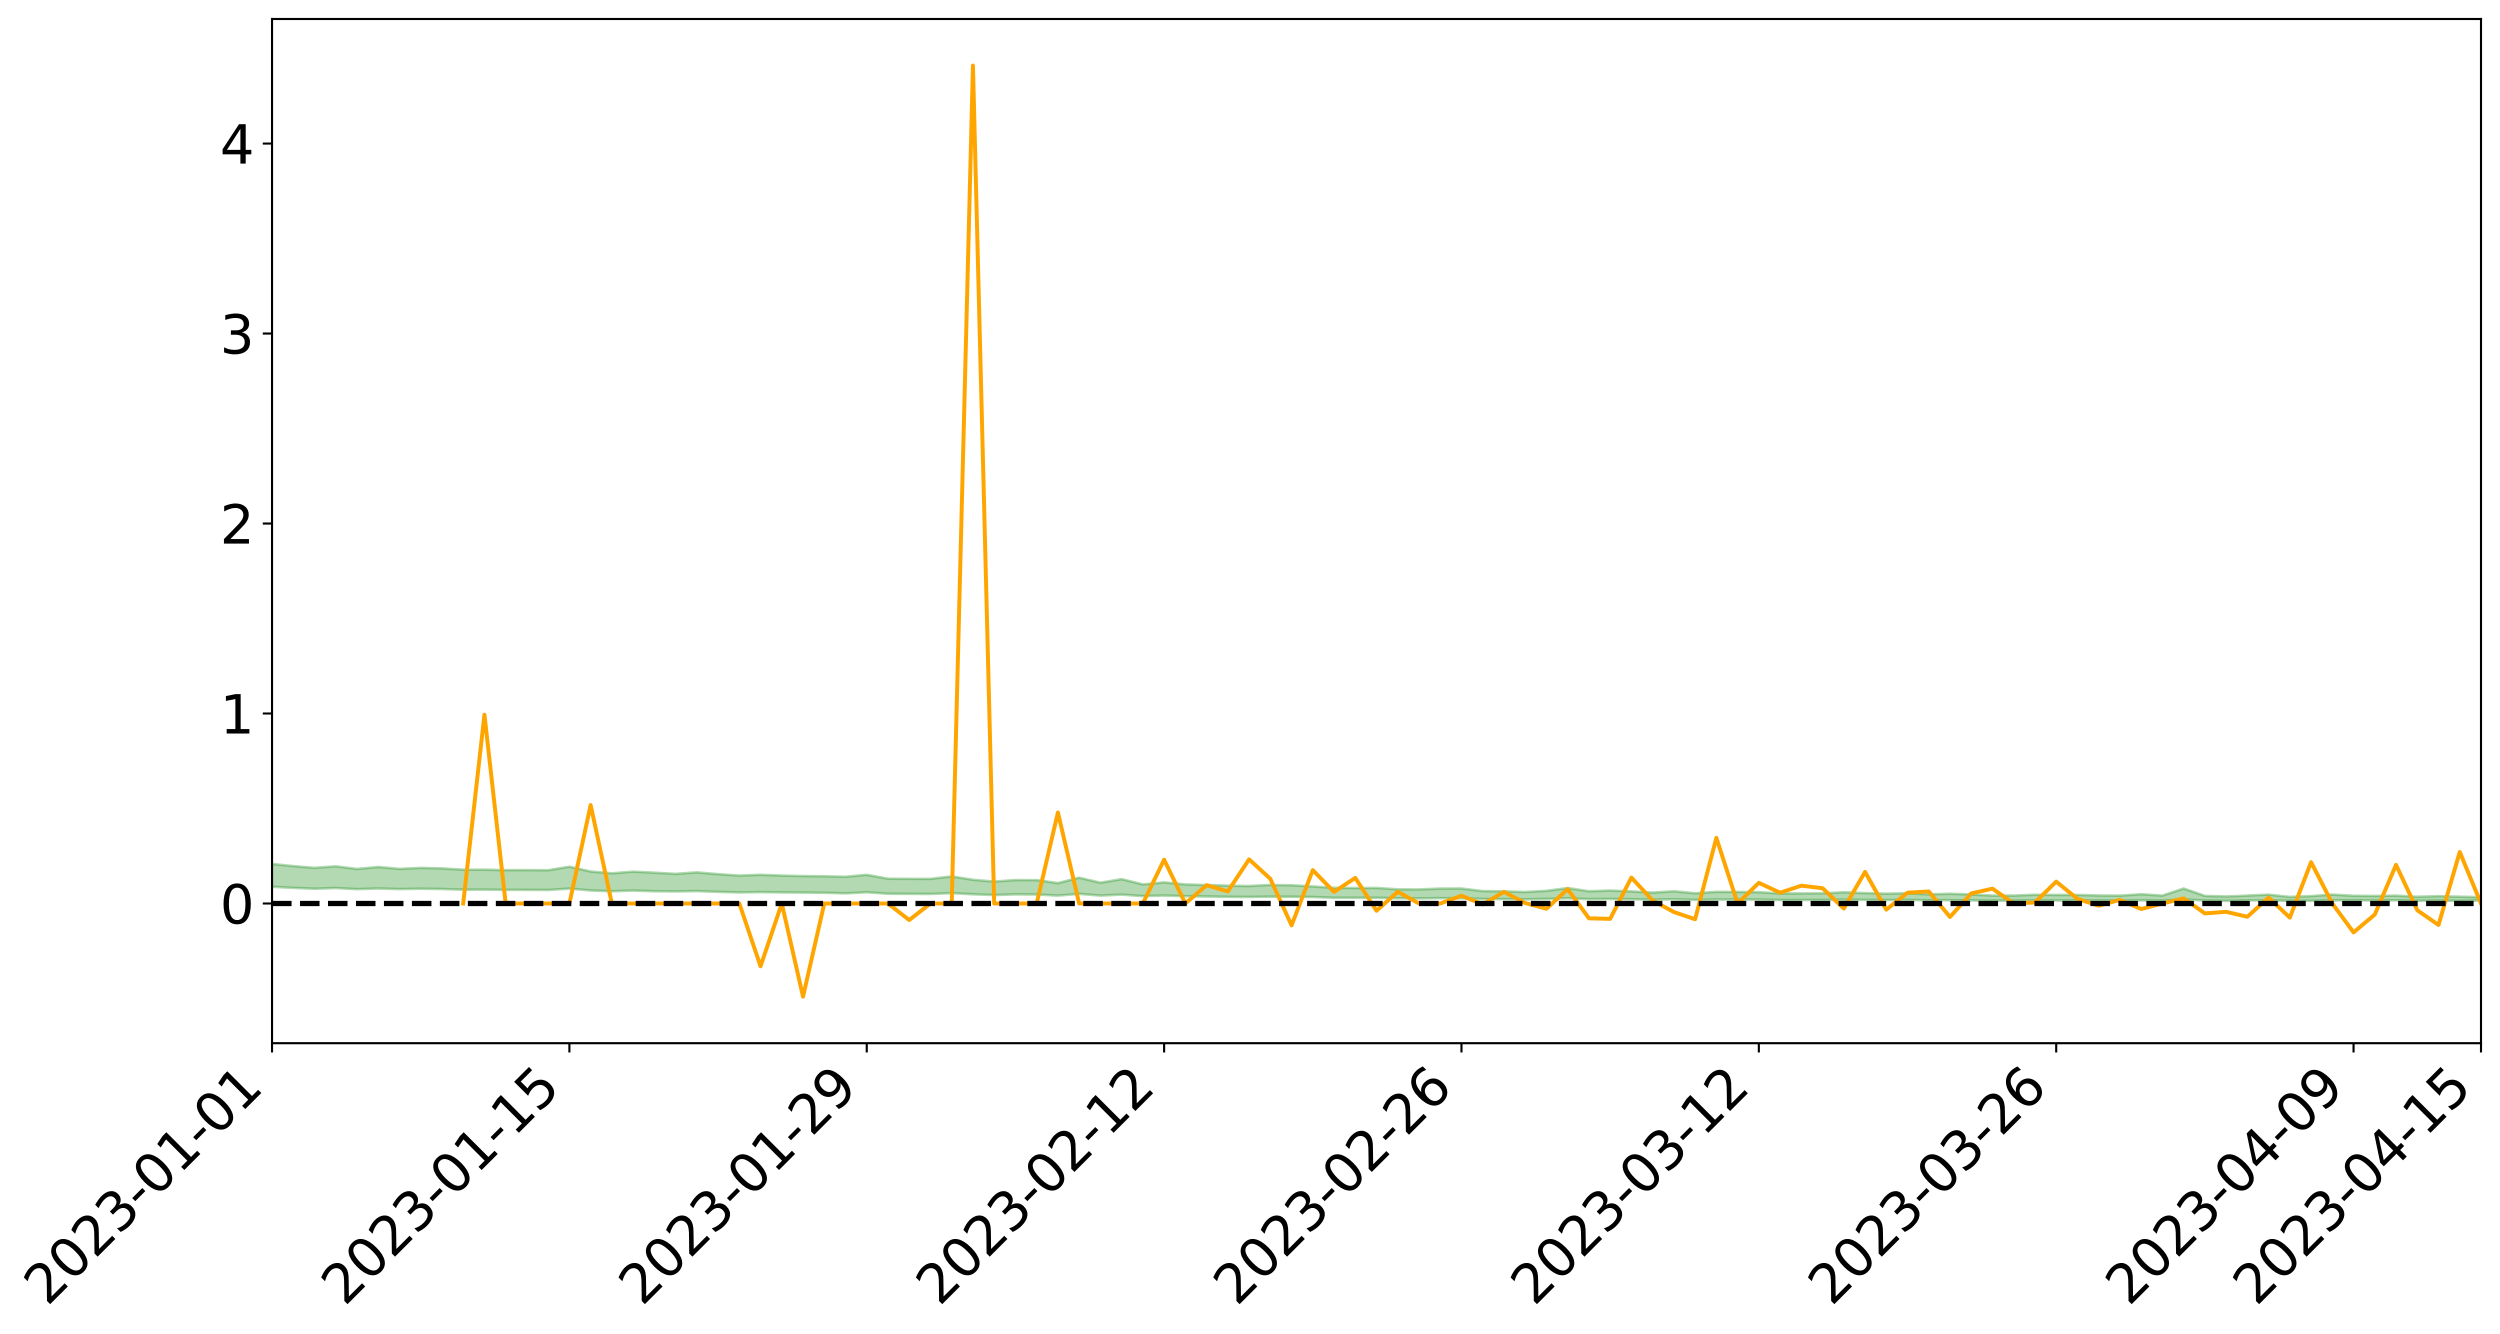 <?xml version="1.0" encoding="utf-8" standalone="no"?>
<!DOCTYPE svg PUBLIC "-//W3C//DTD SVG 1.1//EN"
  "http://www.w3.org/Graphics/SVG/1.1/DTD/svg11.dtd">
<svg xmlns:xlink="http://www.w3.org/1999/xlink" width="947.275pt" height="505.355pt" viewBox="0 0 947.275 505.355" xmlns="http://www.w3.org/2000/svg" version="1.1">
 <defs>
  <style type="text/css">*{stroke-linejoin: round; stroke-linecap: butt}</style>
 </defs>
 <g id="figure_1">
  <g id="patch_1">
   <path d="M 0 505.355 
L 947.275 505.355 
L 947.275 -0 
L 0 -0 
z
" style="fill: #ffffff"/>
  </g>
  <g id="axes_1">
   <g id="patch_2">
    <path d="M 103.075 395.28 
L 940.075 395.28 
L 940.075 7.2 
L 103.075 7.2 
z
" style="fill: #ffffff"/>
   </g>
   <g id="PolyCollection_1">
    <path d="M -4315.319 342.339 
L -4315.319 342.34 
L -4307.271 342.335 
L -4299.223 342.331 
L -4291.175 342.326 
L -4283.127 342.324 
L -4275.079 342.32 
L -4267.031 342.316 
L -4258.983 342.312 
L -4250.935 342.308 
L -4242.887 342.305 
L -4234.839 342.302 
L -4226.791 342.298 
L -4218.742 342.294 
L -4210.694 342.289 
L -4202.646 342.285 
L -4194.598 342.281 
L -4186.55 342.277 
L -4178.502 342.271 
L -4170.454 342.267 
L -4162.406 342.263 
L -4154.358 342.258 
L -4146.31 342.253 
L -4138.262 342.248 
L -4130.214 342.242 
L -4122.166 342.237 
L -4114.117 342.232 
L -4106.069 342.226 
L -4098.021 342.219 
L -4089.973 342.212 
L -4081.925 342.205 
L -4073.877 342.198 
L -4065.829 342.189 
L -4057.781 342.181 
L -4049.733 342.172 
L -4041.685 342.162 
L -4033.637 342.153 
L -4025.589 342.142 
L -4017.541 342.13 
L -4009.492 342.119 
L -4001.444 342.107 
L -3993.396 342.093 
L -3985.348 342.079 
L -3977.3 342.063 
L -3969.252 342.049 
L -3961.204 342.031 
L -3953.156 342.015 
L -3945.108 341.998 
L -3937.06 341.98 
L -3929.012 341.961 
L -3920.964 341.941 
L -3912.916 341.922 
L -3904.867 341.901 
L -3896.819 341.879 
L -3888.771 341.858 
L -3880.723 341.837 
L -3872.675 341.815 
L -3864.627 341.792 
L -3856.579 341.769 
L -3848.531 341.745 
L -3840.483 341.72 
L -3832.435 341.696 
L -3824.387 341.671 
L -3816.339 341.646 
L -3808.291 341.622 
L -3800.242 341.596 
L -3792.194 341.569 
L -3784.146 341.542 
L -3776.098 341.515 
L -3768.05 341.489 
L -3760.002 341.462 
L -3751.954 341.436 
L -3743.906 341.408 
L -3735.858 341.384 
L -3727.81 341.355 
L -3719.762 341.331 
L -3711.714 341.303 
L -3703.666 341.277 
L -3695.617 341.249 
L -3687.569 341.225 
L -3679.521 341.197 
L -3671.473 341.171 
L -3663.425 341.146 
L -3655.377 341.12 
L -3647.329 341.095 
L -3639.281 341.069 
L -3631.233 341.042 
L -3623.185 341.016 
L -3615.137 340.992 
L -3607.089 340.965 
L -3599.041 340.94 
L -3590.992 340.914 
L -3582.944 340.888 
L -3574.896 340.863 
L -3566.848 340.838 
L -3558.8 340.812 
L -3550.752 340.789 
L -3542.704 340.763 
L -3534.656 340.738 
L -3526.608 340.713 
L -3518.56 340.689 
L -3510.512 340.664 
L -3502.464 340.639 
L -3494.416 340.615 
L -3486.367 340.59 
L -3478.319 340.564 
L -3470.271 340.538 
L -3462.223 340.512 
L -3454.175 340.487 
L -3446.127 340.46 
L -3438.079 340.431 
L -3430.031 340.403 
L -3421.983 340.374 
L -3413.935 340.345 
L -3405.887 340.314 
L -3397.839 340.282 
L -3389.791 340.253 
L -3381.742 340.219 
L -3373.694 340.187 
L -3365.646 340.153 
L -3357.598 340.121 
L -3349.55 340.084 
L -3341.502 340.047 
L -3333.454 340.012 
L -3325.406 339.976 
L -3317.358 339.939 
L -3309.31 339.9 
L -3301.262 339.864 
L -3293.214 339.822 
L -3285.166 339.785 
L -3277.117 339.742 
L -3269.069 339.701 
L -3261.021 339.66 
L -3252.973 339.622 
L -3244.925 339.576 
L -3236.877 339.535 
L -3228.829 339.482 
L -3220.781 339.437 
L -3212.733 339.396 
L -3204.685 339.349 
L -3196.637 339.3 
L -3188.589 339.244 
L -3180.541 339.192 
L -3172.492 339.149 
L -3164.444 339.079 
L -3156.396 339.023 
L -3148.348 338.967 
L -3140.3 338.908 
L -3132.252 338.841 
L -3124.204 338.778 
L -3116.156 338.732 
L -3108.108 338.672 
L -3100.06 338.571 
L -3092.012 338.487 
L -3083.964 338.427 
L -3075.916 338.341 
L -3067.867 338.272 
L -3059.819 338.212 
L -3051.771 338.118 
L -3043.723 338.011 
L -3035.675 337.94 
L -3027.627 337.897 
L -3019.579 337.809 
L -3011.531 337.774 
L -3003.483 337.713 
L -2995.435 337.618 
L -2987.387 337.608 
L -2979.339 337.634 
L -2971.291 337.705 
L -2963.242 337.607 
L -2955.194 337.784 
L -2947.146 337.832 
L -2939.098 337.586 
L -2931.05 337.663 
L -2923.002 337.779 
L -2914.954 337.718 
L -2906.906 337.709 
L -2898.858 338.192 
L -2890.81 338.876 
L -2882.762 339.217 
L -2874.714 338.481 
L -2866.666 338.863 
L -2858.617 339.362 
L -2850.569 339.335 
L -2842.521 340.347 
L -2834.473 340.209 
L -2826.425 339.9 
L -2818.377 339.133 
L -2810.329 339.854 
L -2802.281 340.287 
L -2794.233 340.105 
L -2786.185 340.217 
L -2778.137 340.625 
L -2770.089 340.57 
L -2762.041 340.216 
L -2753.992 340.658 
L -2745.944 340.744 
L -2737.896 340.585 
L -2729.848 340.865 
L -2721.8 340.966 
L -2713.752 340.937 
L -2705.704 340.851 
L -2697.656 340.942 
L -2689.608 340.846 
L -2681.56 340.853 
L -2673.512 340.94 
L -2665.464 340.856 
L -2657.416 340.898 
L -2649.367 340.9 
L -2641.319 340.832 
L -2633.271 340.856 
L -2625.223 340.759 
L -2617.175 340.765 
L -2609.127 340.791 
L -2601.079 340.792 
L -2593.031 340.745 
L -2584.983 340.705 
L -2576.935 340.694 
L -2568.887 340.65 
L -2560.839 340.643 
L -2552.791 340.635 
L -2544.742 340.567 
L -2536.694 340.599 
L -2528.646 340.555 
L -2520.598 340.536 
L -2512.55 340.537 
L -2504.502 340.493 
L -2496.454 340.482 
L -2488.406 340.496 
L -2480.358 340.519 
L -2472.31 340.447 
L -2464.262 340.433 
L -2456.214 340.408 
L -2448.166 340.529 
L -2440.117 340.529 
L -2432.069 340.573 
L -2424.021 340.451 
L -2415.973 340.375 
L -2407.925 340.394 
L -2399.877 340.47 
L -2391.829 340.478 
L -2383.781 340.33 
L -2375.733 340.444 
L -2367.685 340.407 
L -2359.637 340.38 
L -2351.589 340.306 
L -2343.541 340.352 
L -2335.492 340.311 
L -2327.444 340.331 
L -2319.396 340.278 
L -2311.348 340.234 
L -2303.3 340.161 
L -2295.252 340.121 
L -2287.204 340.082 
L -2279.156 340.033 
L -2271.108 340.012 
L -2263.06 339.964 
L -2255.012 339.913 
L -2246.964 339.802 
L -2238.916 339.714 
L -2230.867 339.666 
L -2222.819 339.571 
L -2214.771 339.539 
L -2206.723 339.452 
L -2198.675 339.332 
L -2190.627 339.229 
L -2182.579 339.146 
L -2174.531 339.023 
L -2166.483 338.94 
L -2158.435 338.832 
L -2150.387 338.733 
L -2142.339 338.613 
L -2134.291 338.51 
L -2126.242 338.378 
L -2118.194 338.271 
L -2110.146 338.156 
L -2102.098 338.01 
L -2094.05 337.875 
L -2086.002 337.769 
L -2077.954 337.655 
L -2069.906 337.512 
L -2061.858 337.396 
L -2053.81 337.258 
L -2045.762 337.066 
L -2037.714 336.976 
L -2029.666 336.816 
L -2021.617 336.689 
L -2013.569 336.547 
L -2005.521 336.391 
L -1997.473 336.234 
L -1989.425 336.088 
L -1981.377 335.897 
L -1973.329 335.771 
L -1965.281 335.587 
L -1957.233 335.467 
L -1949.185 335.282 
L -1941.137 335.102 
L -1933.089 334.938 
L -1925.041 334.803 
L -1916.992 334.592 
L -1908.944 334.443 
L -1900.896 334.254 
L -1892.848 334.096 
L -1884.8 333.897 
L -1876.752 333.72 
L -1868.704 333.678 
L -1860.656 333.352 
L -1852.608 333.282 
L -1844.56 333.075 
L -1836.512 332.925 
L -1828.464 332.752 
L -1820.416 332.571 
L -1812.367 332.404 
L -1804.319 332.245 
L -1796.271 332.096 
L -1788.223 331.945 
L -1780.175 332.022 
L -1772.127 331.619 
L -1764.079 331.516 
L -1756.031 331.785 
L -1747.983 331.328 
L -1739.935 331.376 
L -1731.887 331.311 
L -1723.839 331.058 
L -1715.791 331.089 
L -1707.742 331.275 
L -1699.694 331.091 
L -1691.646 331.008 
L -1683.598 331.137 
L -1675.55 331.08 
L -1667.502 331.156 
L -1659.454 331.283 
L -1651.406 331.456 
L -1643.358 331.968 
L -1635.31 331.822 
L -1627.262 332.081 
L -1619.214 332.278 
L -1611.166 332.39 
L -1603.117 332.654 
L -1595.069 332.8 
L -1587.021 332.444 
L -1578.973 332.737 
L -1570.925 333.322 
L -1562.877 333.609 
L -1554.829 333.738 
L -1546.781 334.532 
L -1538.733 334.593 
L -1530.685 334.806 
L -1522.637 334.744 
L -1514.589 335.413 
L -1506.541 335.2 
L -1498.492 335.077 
L -1490.444 335.647 
L -1482.396 336.051 
L -1474.348 336.01 
L -1466.3 336.248 
L -1458.252 336.321 
L -1450.204 336.329 
L -1442.156 336.322 
L -1434.108 336.45 
L -1426.06 336.519 
L -1418.012 336.93 
L -1409.964 336.707 
L -1401.916 337.063 
L -1393.867 336.972 
L -1385.819 336.914 
L -1377.771 337.051 
L -1369.723 337.173 
L -1361.675 336.995 
L -1353.627 337.066 
L -1345.579 337.059 
L -1337.531 337.245 
L -1329.483 337.134 
L -1321.435 337.074 
L -1313.387 337.116 
L -1305.339 337.195 
L -1297.291 337.132 
L -1289.242 337.019 
L -1281.194 337.053 
L -1273.146 336.889 
L -1265.098 336.884 
L -1257.05 337.099 
L -1249.002 337.062 
L -1240.954 336.903 
L -1232.906 336.845 
L -1224.858 336.834 
L -1216.81 336.662 
L -1208.762 336.669 
L -1200.714 336.639 
L -1192.666 336.579 
L -1184.617 336.51 
L -1176.569 336.39 
L -1168.521 336.412 
L -1160.473 336.32 
L -1152.425 336.276 
L -1144.377 336.213 
L -1136.329 336.185 
L -1128.281 336.086 
L -1120.233 335.932 
L -1112.185 335.896 
L -1104.137 335.766 
L -1096.089 335.592 
L -1088.041 335.672 
L -1079.992 335.446 
L -1071.944 335.504 
L -1063.896 335.441 
L -1055.848 335.432 
L -1047.8 335.281 
L -1039.752 335.25 
L -1031.704 335.21 
L -1023.656 335.031 
L -1015.608 335.052 
L -1007.56 335.02 
L -999.512 334.996 
L -991.464 334.903 
L -983.416 334.923 
L -975.367 334.829 
L -967.319 334.741 
L -959.271 334.609 
L -951.223 334.559 
L -943.175 334.522 
L -935.127 334.428 
L -927.079 334.429 
L -919.031 334.378 
L -910.983 334.295 
L -902.935 334.288 
L -894.887 334.196 
L -886.839 334.256 
L -878.791 334.19 
L -870.742 334.184 
L -862.694 334.074 
L -854.646 333.926 
L -846.598 334.038 
L -838.55 334.028 
L -830.502 333.976 
L -822.454 333.922 
L -814.406 333.819 
L -806.358 333.791 
L -798.31 333.733 
L -790.262 333.736 
L -782.214 333.711 
L -774.166 333.614 
L -766.117 333.477 
L -758.069 333.646 
L -750.021 333.601 
L -741.973 333.485 
L -733.925 333.553 
L -725.877 333.348 
L -717.829 333.369 
L -709.781 333.378 
L -701.733 333.238 
L -693.685 333.467 
L -685.637 333.23 
L -677.589 333.107 
L -669.541 333.255 
L -661.492 333.292 
L -653.444 333.213 
L -645.396 333.267 
L -637.348 333.155 
L -629.3 333.357 
L -621.252 333.246 
L -613.204 333.283 
L -605.156 333.134 
L -597.108 333.001 
L -589.06 333.156 
L -581.012 333.439 
L -572.964 333.101 
L -564.916 333.112 
L -556.867 332.981 
L -548.819 333.033 
L -540.771 333.009 
L -532.723 332.925 
L -524.675 332.89 
L -516.627 333.025 
L -508.579 332.945 
L -500.531 333.068 
L -492.483 333.087 
L -484.435 332.706 
L -476.387 332.857 
L -468.339 332.867 
L -460.291 332.89 
L -452.242 332.911 
L -444.194 333.15 
L -436.146 333.246 
L -428.098 333.234 
L -420.05 333.499 
L -412.002 333.939 
L -403.954 333.417 
L -395.906 333.412 
L -387.858 333.424 
L -379.81 333.6 
L -371.762 333.641 
L -363.714 333.642 
L -355.666 334.022 
L -347.617 334.163 
L -339.569 333.735 
L -331.521 334.126 
L -323.473 333.935 
L -315.425 333.817 
L -307.377 334.291 
L -299.329 334.198 
L -291.281 334.505 
L -283.233 334.412 
L -275.185 334.206 
L -267.137 334.399 
L -259.089 334.399 
L -251.041 334.588 
L -242.992 334.47 
L -234.944 334.781 
L -226.896 334.559 
L -218.848 334.723 
L -210.8 334.69 
L -202.752 334.871 
L -194.704 334.58 
L -186.656 334.892 
L -178.608 334.876 
L -170.56 335.089 
L -162.512 335.202 
L -154.464 335.204 
L -146.416 335.151 
L -138.367 335.289 
L -130.319 335.393 
L -122.271 335.303 
L -114.223 335.27 
L -106.175 335.391 
L -98.127 335.502 
L -90.079 335.314 
L -82.031 335.206 
L -73.983 335.64 
L -65.935 335.838 
L -57.887 335.397 
L -49.839 335.529 
L -41.791 335.596 
L -33.742 335.629 
L -25.694 335.852 
L -17.646 335.826 
L -9.598 335.737 
L -1.55 335.836 
L 6.498 335.864 
L 14.546 335.628 
L 22.594 335.751 
L 30.642 335.679 
L 38.69 336.012 
L 46.738 336.422 
L 54.786 336.368 
L 62.834 336.05 
L 70.883 336.019 
L 78.931 336.067 
L 86.979 336.087 
L 95.027 336.394 
L 103.075 336.014 
L 111.123 336.423 
L 119.171 336.753 
L 127.219 336.488 
L 135.267 336.911 
L 143.315 336.657 
L 151.363 336.891 
L 159.411 336.749 
L 167.459 336.868 
L 175.508 337.099 
L 183.556 337.092 
L 191.604 337.17 
L 199.652 337.197 
L 207.7 337.23 
L 215.748 336.694 
L 223.796 337.406 
L 231.844 337.706 
L 239.892 337.437 
L 247.94 337.703 
L 255.988 337.771 
L 264.036 337.638 
L 272.084 337.938 
L 280.133 338.145 
L 288.181 338.046 
L 296.229 338.137 
L 304.277 338.195 
L 312.325 338.28 
L 320.373 338.515 
L 328.421 338.086 
L 336.469 338.657 
L 344.517 338.69 
L 352.565 338.733 
L 360.613 338.408 
L 368.661 338.846 
L 376.709 339.146 
L 384.758 338.885 
L 392.806 338.938 
L 400.854 339.348 
L 408.902 338.692 
L 416.95 339.347 
L 424.998 338.974 
L 433.046 339.551 
L 441.094 339.315 
L 449.142 339.58 
L 457.19 339.682 
L 465.238 339.814 
L 473.286 339.875 
L 481.334 339.754 
L 489.383 339.785 
L 497.431 339.887 
L 505.479 340.167 
L 513.527 340.165 
L 521.575 340.187 
L 529.623 340.37 
L 537.671 340.41 
L 545.719 340.315 
L 553.767 340.363 
L 561.815 340.623 
L 569.863 340.687 
L 577.911 340.772 
L 585.959 340.612 
L 594.008 340.358 
L 602.056 340.69 
L 610.104 340.62 
L 618.152 340.726 
L 626.2 340.882 
L 634.248 340.734 
L 642.296 340.972 
L 650.344 340.836 
L 658.392 340.832 
L 666.44 340.839 
L 674.488 341.047 
L 682.536 341.013 
L 690.584 341.011 
L 698.633 340.885 
L 706.681 340.972 
L 714.729 341.014 
L 722.777 340.985 
L 730.825 341.12 
L 738.873 341.099 
L 746.921 341.178 
L 754.969 341.264 
L 763.017 341.263 
L 771.065 341.189 
L 779.113 341.213 
L 787.161 341.166 
L 795.209 341.228 
L 803.258 341.239 
L 811.306 341.147 
L 819.354 341.242 
L 827.402 340.8 
L 835.45 341.222 
L 843.498 341.374 
L 851.546 341.189 
L 859.594 341.176 
L 867.642 341.324 
L 875.69 341.315 
L 883.738 341.146 
L 891.786 341.118 
L 899.834 341.203 
L 907.883 341.149 
L 915.931 341.325 
L 923.979 341.239 
L 932.027 341.371 
L 940.075 341.184 
L 940.075 339.937 
L 940.075 339.937 
L 932.027 339.772 
L 923.979 339.565 
L 915.931 339.79 
L 907.883 339.362 
L 899.834 339.479 
L 891.786 339.417 
L 883.738 338.97 
L 875.69 339.54 
L 867.642 339.843 
L 859.594 338.992 
L 851.546 339.351 
L 843.498 339.695 
L 835.45 339.455 
L 827.402 336.673 
L 819.354 339.352 
L 811.306 338.836 
L 803.258 339.364 
L 795.209 339.312 
L 787.161 339.093 
L 779.113 339.103 
L 771.065 339.037 
L 763.017 339.34 
L 754.969 339.341 
L 746.921 338.927 
L 738.873 338.652 
L 730.825 338.874 
L 722.777 338.481 
L 714.729 338.629 
L 706.681 338.397 
L 698.633 338.103 
L 690.584 338.501 
L 682.536 338.54 
L 674.488 338.537 
L 666.44 338.066 
L 658.392 337.959 
L 650.344 337.934 
L 642.296 338.471 
L 634.248 337.716 
L 626.2 338.217 
L 618.152 337.772 
L 610.104 337.436 
L 602.056 337.702 
L 594.008 336.498 
L 585.959 337.555 
L 577.911 337.987 
L 569.863 337.758 
L 561.815 337.644 
L 553.767 336.676 
L 545.719 336.693 
L 537.671 337.025 
L 529.623 336.991 
L 521.575 336.451 
L 513.527 336.471 
L 505.479 336.416 
L 497.431 335.889 
L 489.383 335.435 
L 481.334 335.331 
L 473.286 335.72 
L 465.238 335.599 
L 457.19 335.363 
L 449.142 335.121 
L 441.094 334.345 
L 433.046 335.116 
L 424.998 333.12 
L 416.95 334.467 
L 408.902 332.567 
L 400.854 334.623 
L 392.806 333.485 
L 384.758 333.463 
L 376.709 334.048 
L 368.661 333.354 
L 360.613 332.092 
L 352.565 333.015 
L 344.517 332.995 
L 336.469 332.957 
L 328.421 331.485 
L 320.373 332.216 
L 312.325 332.041 
L 304.277 331.938 
L 296.229 331.776 
L 288.181 331.468 
L 280.133 331.771 
L 272.084 331.229 
L 264.036 330.552 
L 255.988 331.115 
L 247.94 330.671 
L 239.892 330.275 
L 231.844 330.924 
L 223.796 330.22 
L 215.748 328.413 
L 207.7 329.737 
L 199.652 329.686 
L 191.604 329.691 
L 183.556 329.531 
L 175.508 329.54 
L 167.459 329.049 
L 159.411 328.849 
L 151.363 329.232 
L 143.315 328.518 
L 135.267 329.255 
L 127.219 328.264 
L 119.171 328.84 
L 111.123 328.182 
L 103.075 327.367 
L 95.027 328.127 
L 86.979 327.414 
L 78.931 327.47 
L 70.883 327.446 
L 62.834 327.523 
L 54.786 328.21 
L 46.738 328.379 
L 38.69 327.571 
L 30.642 326.745 
L 22.594 326.989 
L 14.546 326.83 
L 6.498 327.365 
L -1.55 327.322 
L -9.598 327.122 
L -17.646 327.407 
L -25.694 327.397 
L -33.742 326.986 
L -41.791 327.051 
L -49.839 326.9 
L -57.887 326.712 
L -65.935 327.685 
L -73.983 327.161 
L -82.031 326.438 
L -90.079 326.808 
L -98.127 327.141 
L -106.175 326.948 
L -114.223 326.805 
L -122.271 326.948 
L -130.319 327.299 
L -138.367 326.955 
L -146.416 326.841 
L -154.464 327.008 
L -162.512 326.8 
L -170.56 326.892 
L -178.608 326.456 
L -186.656 326.641 
L -194.704 326.106 
L -202.752 326.605 
L -210.8 326.401 
L -218.848 326.556 
L -226.896 326.425 
L -234.944 326.738 
L -242.992 326.261 
L -251.041 326.596 
L -259.089 326.303 
L -267.137 326.385 
L -275.185 326.16 
L -283.233 326.312 
L -291.281 326.687 
L -299.329 326.366 
L -307.377 326.471 
L -315.425 325.819 
L -323.473 326.152 
L -331.521 326.332 
L -339.569 325.835 
L -347.617 326.436 
L -355.666 326.504 
L -363.714 325.871 
L -371.762 325.907 
L -379.81 325.885 
L -387.858 325.674 
L -395.906 325.863 
L -403.954 325.831 
L -412.002 326.629 
L -420.05 326.126 
L -428.098 325.764 
L -436.146 325.806 
L -444.194 325.723 
L -452.242 325.52 
L -460.291 325.639 
L -468.339 325.515 
L -476.387 325.732 
L -484.435 325.537 
L -492.483 326.015 
L -500.531 326.112 
L -508.579 326.05 
L -516.627 326.187 
L -524.675 326.06 
L -532.723 326.229 
L -540.771 326.345 
L -548.819 326.59 
L -556.867 326.464 
L -564.916 326.733 
L -572.964 326.726 
L -581.012 327.194 
L -589.06 326.941 
L -597.108 326.823 
L -605.156 327.042 
L -613.204 327.161 
L -621.252 327.201 
L -629.3 327.483 
L -637.348 327.301 
L -645.396 327.499 
L -653.444 327.449 
L -661.492 327.519 
L -669.541 327.476 
L -677.589 327.4 
L -685.637 327.627 
L -693.685 327.92 
L -701.733 327.676 
L -709.781 327.857 
L -717.829 327.816 
L -725.877 327.93 
L -733.925 328.16 
L -741.973 328.116 
L -750.021 328.307 
L -758.069 328.376 
L -766.117 328.214 
L -774.166 328.348 
L -782.214 328.496 
L -790.262 328.564 
L -798.31 328.584 
L -806.358 328.695 
L -814.406 328.706 
L -822.454 328.86 
L -830.502 328.92 
L -838.55 328.974 
L -846.598 329.027 
L -854.646 328.821 
L -862.694 329.1 
L -870.742 329.226 
L -878.791 329.221 
L -886.839 329.253 
L -894.887 329.279 
L -902.935 329.377 
L -910.983 329.376 
L -919.031 329.511 
L -927.079 329.574 
L -935.127 329.571 
L -943.175 329.636 
L -951.223 329.715 
L -959.271 329.797 
L -967.319 330.014 
L -975.367 330.084 
L -983.416 330.203 
L -991.464 330.181 
L -999.512 330.297 
L -1007.56 330.332 
L -1015.608 330.387 
L -1023.656 330.316 
L -1031.704 330.616 
L -1039.752 330.669 
L -1047.8 330.717 
L -1055.848 330.91 
L -1063.896 330.93 
L -1071.944 331.029 
L -1079.992 330.978 
L -1088.041 331.235 
L -1096.089 331.202 
L -1104.137 331.451 
L -1112.185 331.639 
L -1120.233 331.717 
L -1128.281 331.944 
L -1136.329 332.129 
L -1144.377 332.158 
L -1152.425 332.285 
L -1160.473 332.346 
L -1168.521 332.501 
L -1176.569 332.5 
L -1184.617 332.701 
L -1192.666 332.86 
L -1200.714 332.967 
L -1208.762 333.043 
L -1216.81 333.109 
L -1224.858 333.321 
L -1232.906 333.394 
L -1240.954 333.536 
L -1249.002 333.73 
L -1257.05 333.811 
L -1265.098 333.69 
L -1273.146 333.762 
L -1281.194 333.969 
L -1289.242 334.015 
L -1297.291 334.164 
L -1305.339 334.278 
L -1313.387 334.254 
L -1321.435 334.332 
L -1329.483 334.423 
L -1337.531 334.569 
L -1345.579 334.453 
L -1353.627 334.533 
L -1361.675 334.554 
L -1369.723 334.75 
L -1377.771 334.748 
L -1385.819 334.67 
L -1393.867 334.783 
L -1401.916 334.898 
L -1409.964 334.663 
L -1418.012 334.914 
L -1426.06 334.635 
L -1434.108 334.64 
L -1442.156 334.598 
L -1450.204 334.687 
L -1458.252 334.725 
L -1466.3 334.706 
L -1474.348 334.571 
L -1482.396 334.691 
L -1490.444 334.346 
L -1498.492 333.964 
L -1506.541 334.08 
L -1514.589 334.291 
L -1522.637 333.794 
L -1530.685 333.834 
L -1538.733 333.729 
L -1546.781 333.712 
L -1554.829 333.077 
L -1562.877 333.025 
L -1570.925 332.791 
L -1578.973 332.265 
L -1587.021 331.864 
L -1595.069 332.311 
L -1603.117 332.104 
L -1611.166 331.752 
L -1619.214 331.609 
L -1627.262 331.35 
L -1635.31 331.009 
L -1643.358 331.168 
L -1651.406 330.549 
L -1659.454 330.253 
L -1667.502 330.115 
L -1675.55 330.003 
L -1683.598 330.081 
L -1691.646 329.938 
L -1699.694 330.078 
L -1707.742 330.276 
L -1715.791 329.998 
L -1723.839 329.983 
L -1731.887 330.283 
L -1739.935 330.364 
L -1747.983 330.272 
L -1756.031 330.877 
L -1764.079 330.486 
L -1772.127 330.647 
L -1780.175 331.115 
L -1788.223 331.014 
L -1796.271 331.201 
L -1804.319 331.372 
L -1812.367 331.569 
L -1820.416 331.758 
L -1828.464 331.969 
L -1836.512 332.166 
L -1844.56 332.332 
L -1852.608 332.581 
L -1860.656 332.66 
L -1868.704 333.043 
L -1876.752 333.083 
L -1884.8 333.287 
L -1892.848 333.521 
L -1900.896 333.702 
L -1908.944 333.927 
L -1916.992 334.095 
L -1925.041 334.34 
L -1933.089 334.497 
L -1941.137 334.693 
L -1949.185 334.899 
L -1957.233 335.114 
L -1965.281 335.259 
L -1973.329 335.47 
L -1981.377 335.61 
L -1989.425 335.825 
L -1997.473 335.991 
L -2005.521 336.171 
L -2013.569 336.345 
L -2021.617 336.484 
L -2029.666 336.605 
L -2037.714 336.756 
L -2045.762 336.841 
L -2053.81 337.023 
L -2061.858 337.151 
L -2069.906 337.266 
L -2077.954 337.402 
L -2086.002 337.491 
L -2094.05 337.613 
L -2102.098 337.738 
L -2110.146 337.873 
L -2118.194 337.98 
L -2126.242 338.084 
L -2134.291 338.197 
L -2142.339 338.306 
L -2150.387 338.422 
L -2158.435 338.516 
L -2166.483 338.618 
L -2174.531 338.703 
L -2182.579 338.816 
L -2190.627 338.9 
L -2198.675 338.994 
L -2206.723 339.107 
L -2214.771 339.189 
L -2222.819 339.219 
L -2230.867 339.313 
L -2238.916 339.364 
L -2246.964 339.454 
L -2255.012 339.558 
L -2263.06 339.614 
L -2271.108 339.666 
L -2279.156 339.681 
L -2287.204 339.735 
L -2295.252 339.769 
L -2303.3 339.804 
L -2311.348 339.876 
L -2319.396 339.92 
L -2327.444 339.98 
L -2335.492 339.95 
L -2343.541 339.983 
L -2351.589 339.934 
L -2359.637 340.014 
L -2367.685 340.027 
L -2375.733 340.085 
L -2383.781 339.961 
L -2391.829 340.11 
L -2399.877 340.097 
L -2407.925 340.01 
L -2415.973 339.987 
L -2424.021 340.062 
L -2432.069 340.193 
L -2440.117 340.139 
L -2448.166 340.133 
L -2456.214 339.995 
L -2464.262 339.989 
L -2472.31 340.023 
L -2480.358 340.101 
L -2488.406 340.069 
L -2496.454 340.047 
L -2504.502 340.055 
L -2512.55 340.1 
L -2520.598 340.082 
L -2528.646 340.109 
L -2536.694 340.156 
L -2544.742 340.113 
L -2552.791 340.184 
L -2560.839 340.19 
L -2568.887 340.194 
L -2576.935 340.237 
L -2584.983 340.243 
L -2593.031 340.292 
L -2601.079 340.345 
L -2609.127 340.341 
L -2617.175 340.311 
L -2625.223 340.289 
L -2633.271 340.409 
L -2641.319 340.382 
L -2649.367 340.461 
L -2657.416 340.458 
L -2665.464 340.42 
L -2673.512 340.499 
L -2681.56 340.416 
L -2689.608 340.415 
L -2697.656 340.516 
L -2705.704 340.435 
L -2713.752 340.53 
L -2721.8 340.557 
L -2729.848 340.468 
L -2737.896 340.195 
L -2745.944 340.362 
L -2753.992 340.275 
L -2762.041 339.871 
L -2770.089 340.206 
L -2778.137 340.27 
L -2786.185 339.896 
L -2794.233 339.789 
L -2802.281 339.982 
L -2810.329 339.549 
L -2818.377 338.787 
L -2826.425 339.612 
L -2834.473 339.933 
L -2842.521 340.078 
L -2850.569 339.038 
L -2858.617 339.074 
L -2866.666 338.556 
L -2874.714 338.159 
L -2882.762 338.945 
L -2890.81 338.595 
L -2898.858 337.884 
L -2906.906 337.388 
L -2914.954 337.41 
L -2923.002 337.485 
L -2931.05 337.373 
L -2939.098 337.303 
L -2947.146 337.572 
L -2955.194 337.53 
L -2963.242 337.34 
L -2971.291 337.442 
L -2979.339 337.358 
L -2987.387 337.319 
L -2995.435 337.315 
L -3003.483 337.415 
L -3011.531 337.471 
L -3019.579 337.499 
L -3027.627 337.584 
L -3035.675 337.62 
L -3043.723 337.689 
L -3051.771 337.802 
L -3059.819 337.888 
L -3067.867 337.945 
L -3075.916 338.008 
L -3083.964 338.096 
L -3092.012 338.149 
L -3100.06 338.233 
L -3108.108 338.337 
L -3116.156 338.397 
L -3124.204 338.437 
L -3132.252 338.5 
L -3140.3 338.564 
L -3148.348 338.622 
L -3156.396 338.678 
L -3164.444 338.732 
L -3172.492 338.809 
L -3180.541 338.846 
L -3188.589 338.901 
L -3196.637 338.959 
L -3204.685 339.008 
L -3212.733 339.057 
L -3220.781 339.097 
L -3228.829 339.139 
L -3236.877 339.199 
L -3244.925 339.239 
L -3252.973 339.286 
L -3261.021 339.324 
L -3269.069 339.367 
L -3277.117 339.412 
L -3285.166 339.457 
L -3293.214 339.495 
L -3301.262 339.539 
L -3309.31 339.577 
L -3317.358 339.618 
L -3325.406 339.656 
L -3333.454 339.696 
L -3341.502 339.732 
L -3349.55 339.772 
L -3357.598 339.815 
L -3365.646 339.847 
L -3373.694 339.888 
L -3381.742 339.922 
L -3389.791 339.963 
L -3397.839 339.993 
L -3405.887 340.031 
L -3413.935 340.067 
L -3421.983 340.101 
L -3430.031 340.136 
L -3438.079 340.168 
L -3446.127 340.206 
L -3454.175 340.24 
L -3462.223 340.268 
L -3470.271 340.301 
L -3478.319 340.334 
L -3486.367 340.367 
L -3494.416 340.398 
L -3502.464 340.428 
L -3510.512 340.46 
L -3518.56 340.492 
L -3526.608 340.523 
L -3534.656 340.555 
L -3542.704 340.587 
L -3550.752 340.621 
L -3558.8 340.65 
L -3566.848 340.683 
L -3574.896 340.715 
L -3582.944 340.746 
L -3590.992 340.778 
L -3599.041 340.81 
L -3607.089 340.842 
L -3615.137 340.875 
L -3623.185 340.905 
L -3631.233 340.935 
L -3639.281 340.967 
L -3647.329 340.999 
L -3655.377 341.028 
L -3663.425 341.059 
L -3671.473 341.087 
L -3679.521 341.117 
L -3687.569 341.15 
L -3695.617 341.177 
L -3703.666 341.208 
L -3711.714 341.237 
L -3719.762 341.267 
L -3727.81 341.294 
L -3735.858 341.326 
L -3743.906 341.353 
L -3751.954 341.382 
L -3760.002 341.411 
L -3768.05 341.441 
L -3776.098 341.469 
L -3784.146 341.498 
L -3792.194 341.527 
L -3800.242 341.556 
L -3808.291 341.582 
L -3816.339 341.607 
L -3824.387 341.632 
L -3832.435 341.658 
L -3840.483 341.683 
L -3848.531 341.708 
L -3856.579 341.733 
L -3864.627 341.757 
L -3872.675 341.781 
L -3880.723 341.806 
L -3888.771 341.827 
L -3896.819 341.85 
L -3904.867 341.873 
L -3912.916 341.896 
L -3920.964 341.915 
L -3929.012 341.937 
L -3937.06 341.957 
L -3945.108 341.976 
L -3953.156 341.994 
L -3961.204 342.012 
L -3969.252 342.03 
L -3977.3 342.046 
L -3985.348 342.062 
L -3993.396 342.078 
L -4001.444 342.092 
L -4009.492 342.105 
L -4017.541 342.117 
L -4025.589 342.128 
L -4033.637 342.14 
L -4041.685 342.15 
L -4049.733 342.161 
L -4057.781 342.17 
L -4065.829 342.177 
L -4073.877 342.187 
L -4081.925 342.195 
L -4089.973 342.201 
L -4098.021 342.208 
L -4106.069 342.215 
L -4114.117 342.221 
L -4122.166 342.228 
L -4130.214 342.233 
L -4138.262 342.239 
L -4146.31 342.243 
L -4154.358 342.248 
L -4162.406 342.254 
L -4170.454 342.258 
L -4178.502 342.263 
L -4186.55 342.269 
L -4194.598 342.273 
L -4202.646 342.278 
L -4210.694 342.282 
L -4218.742 342.288 
L -4226.791 342.292 
L -4234.839 342.297 
L -4242.887 342.301 
L -4250.935 342.305 
L -4258.983 342.309 
L -4267.031 342.314 
L -4275.079 342.319 
L -4283.127 342.323 
L -4291.175 342.326 
L -4299.223 342.331 
L -4307.271 342.334 
L -4315.319 342.339 
z
" clip-path="url(#p0e143d6f85)" style="fill: #008000; fill-opacity: 0.3; stroke: #008000; stroke-opacity: 0.3"/>
   </g>
   <g id="matplotlib.axis_1">
    <g id="xtick_1">
     <g id="line2d_1">
      <defs>
       <path id="m742e874973" d="M 0 0 
L 0 3.5 
" style="stroke: #000000; stroke-width: 0.8"/>
      </defs>
      <g>
       <use xlink:href="#m742e874973" x="103.075" y="395.28" style="stroke: #000000; stroke-width: 0.8"/>
      </g>
     </g>
     <g id="text_1">
      <!-- 2023-01-01 -->
      <g transform="translate(17.946 495.214) rotate(-45) scale(0.2 -0.2)">
       <defs>
        <path id="DejaVuSans-32" d="M 1228 531 
L 3431 531 
L 3431 0 
L 469 0 
L 469 531 
Q 828 903 1448 1529 
Q 2069 2156 2228 2338 
Q 2531 2678 2651 2914 
Q 2772 3150 2772 3378 
Q 2772 3750 2511 3984 
Q 2250 4219 1831 4219 
Q 1534 4219 1204 4116 
Q 875 4013 500 3803 
L 500 4441 
Q 881 4594 1212 4672 
Q 1544 4750 1819 4750 
Q 2544 4750 2975 4387 
Q 3406 4025 3406 3419 
Q 3406 3131 3298 2873 
Q 3191 2616 2906 2266 
Q 2828 2175 2409 1742 
Q 1991 1309 1228 531 
z
" transform="scale(0.016)"/>
        <path id="DejaVuSans-30" d="M 2034 4250 
Q 1547 4250 1301 3770 
Q 1056 3291 1056 2328 
Q 1056 1369 1301 889 
Q 1547 409 2034 409 
Q 2525 409 2770 889 
Q 3016 1369 3016 2328 
Q 3016 3291 2770 3770 
Q 2525 4250 2034 4250 
z
M 2034 4750 
Q 2819 4750 3233 4129 
Q 3647 3509 3647 2328 
Q 3647 1150 3233 529 
Q 2819 -91 2034 -91 
Q 1250 -91 836 529 
Q 422 1150 422 2328 
Q 422 3509 836 4129 
Q 1250 4750 2034 4750 
z
" transform="scale(0.016)"/>
        <path id="DejaVuSans-33" d="M 2597 2516 
Q 3050 2419 3304 2112 
Q 3559 1806 3559 1356 
Q 3559 666 3084 287 
Q 2609 -91 1734 -91 
Q 1441 -91 1130 -33 
Q 819 25 488 141 
L 488 750 
Q 750 597 1062 519 
Q 1375 441 1716 441 
Q 2309 441 2620 675 
Q 2931 909 2931 1356 
Q 2931 1769 2642 2001 
Q 2353 2234 1838 2234 
L 1294 2234 
L 1294 2753 
L 1863 2753 
Q 2328 2753 2575 2939 
Q 2822 3125 2822 3475 
Q 2822 3834 2567 4026 
Q 2313 4219 1838 4219 
Q 1578 4219 1281 4162 
Q 984 4106 628 3988 
L 628 4550 
Q 988 4650 1302 4700 
Q 1616 4750 1894 4750 
Q 2613 4750 3031 4423 
Q 3450 4097 3450 3541 
Q 3450 3153 3228 2886 
Q 3006 2619 2597 2516 
z
" transform="scale(0.016)"/>
        <path id="DejaVuSans-2d" d="M 313 2009 
L 1997 2009 
L 1997 1497 
L 313 1497 
L 313 2009 
z
" transform="scale(0.016)"/>
        <path id="DejaVuSans-31" d="M 794 531 
L 1825 531 
L 1825 4091 
L 703 3866 
L 703 4441 
L 1819 4666 
L 2450 4666 
L 2450 531 
L 3481 531 
L 3481 0 
L 794 0 
L 794 531 
z
" transform="scale(0.016)"/>
       </defs>
       <use xlink:href="#DejaVuSans-32"/>
       <use xlink:href="#DejaVuSans-30" x="63.623"/>
       <use xlink:href="#DejaVuSans-32" x="127.246"/>
       <use xlink:href="#DejaVuSans-33" x="190.869"/>
       <use xlink:href="#DejaVuSans-2d" x="254.492"/>
       <use xlink:href="#DejaVuSans-30" x="290.576"/>
       <use xlink:href="#DejaVuSans-31" x="354.199"/>
       <use xlink:href="#DejaVuSans-2d" x="417.822"/>
       <use xlink:href="#DejaVuSans-30" x="453.906"/>
       <use xlink:href="#DejaVuSans-31" x="517.529"/>
      </g>
     </g>
    </g>
    <g id="xtick_2">
     <g id="line2d_2">
      <g>
       <use xlink:href="#m742e874973" x="215.748" y="395.28" style="stroke: #000000; stroke-width: 0.8"/>
      </g>
     </g>
     <g id="text_2">
      <!-- 2023-01-15 -->
      <g transform="translate(130.619 495.214) rotate(-45) scale(0.2 -0.2)">
       <defs>
        <path id="DejaVuSans-35" d="M 691 4666 
L 3169 4666 
L 3169 4134 
L 1269 4134 
L 1269 2991 
Q 1406 3038 1543 3061 
Q 1681 3084 1819 3084 
Q 2600 3084 3056 2656 
Q 3513 2228 3513 1497 
Q 3513 744 3044 326 
Q 2575 -91 1722 -91 
Q 1428 -91 1123 -41 
Q 819 9 494 109 
L 494 744 
Q 775 591 1075 516 
Q 1375 441 1709 441 
Q 2250 441 2565 725 
Q 2881 1009 2881 1497 
Q 2881 1984 2565 2268 
Q 2250 2553 1709 2553 
Q 1456 2553 1204 2497 
Q 953 2441 691 2322 
L 691 4666 
z
" transform="scale(0.016)"/>
       </defs>
       <use xlink:href="#DejaVuSans-32"/>
       <use xlink:href="#DejaVuSans-30" x="63.623"/>
       <use xlink:href="#DejaVuSans-32" x="127.246"/>
       <use xlink:href="#DejaVuSans-33" x="190.869"/>
       <use xlink:href="#DejaVuSans-2d" x="254.492"/>
       <use xlink:href="#DejaVuSans-30" x="290.576"/>
       <use xlink:href="#DejaVuSans-31" x="354.199"/>
       <use xlink:href="#DejaVuSans-2d" x="417.822"/>
       <use xlink:href="#DejaVuSans-31" x="453.906"/>
       <use xlink:href="#DejaVuSans-35" x="517.529"/>
      </g>
     </g>
    </g>
    <g id="xtick_3">
     <g id="line2d_3">
      <g>
       <use xlink:href="#m742e874973" x="328.421" y="395.28" style="stroke: #000000; stroke-width: 0.8"/>
      </g>
     </g>
     <g id="text_3">
      <!-- 2023-01-29 -->
      <g transform="translate(243.292 495.214) rotate(-45) scale(0.2 -0.2)">
       <defs>
        <path id="DejaVuSans-39" d="M 703 97 
L 703 672 
Q 941 559 1184 500 
Q 1428 441 1663 441 
Q 2288 441 2617 861 
Q 2947 1281 2994 2138 
Q 2813 1869 2534 1725 
Q 2256 1581 1919 1581 
Q 1219 1581 811 2004 
Q 403 2428 403 3163 
Q 403 3881 828 4315 
Q 1253 4750 1959 4750 
Q 2769 4750 3195 4129 
Q 3622 3509 3622 2328 
Q 3622 1225 3098 567 
Q 2575 -91 1691 -91 
Q 1453 -91 1209 -44 
Q 966 3 703 97 
z
M 1959 2075 
Q 2384 2075 2632 2365 
Q 2881 2656 2881 3163 
Q 2881 3666 2632 3958 
Q 2384 4250 1959 4250 
Q 1534 4250 1286 3958 
Q 1038 3666 1038 3163 
Q 1038 2656 1286 2365 
Q 1534 2075 1959 2075 
z
" transform="scale(0.016)"/>
       </defs>
       <use xlink:href="#DejaVuSans-32"/>
       <use xlink:href="#DejaVuSans-30" x="63.623"/>
       <use xlink:href="#DejaVuSans-32" x="127.246"/>
       <use xlink:href="#DejaVuSans-33" x="190.869"/>
       <use xlink:href="#DejaVuSans-2d" x="254.492"/>
       <use xlink:href="#DejaVuSans-30" x="290.576"/>
       <use xlink:href="#DejaVuSans-31" x="354.199"/>
       <use xlink:href="#DejaVuSans-2d" x="417.822"/>
       <use xlink:href="#DejaVuSans-32" x="453.906"/>
       <use xlink:href="#DejaVuSans-39" x="517.529"/>
      </g>
     </g>
    </g>
    <g id="xtick_4">
     <g id="line2d_4">
      <g>
       <use xlink:href="#m742e874973" x="441.094" y="395.28" style="stroke: #000000; stroke-width: 0.8"/>
      </g>
     </g>
     <g id="text_4">
      <!-- 2023-02-12 -->
      <g transform="translate(355.965 495.214) rotate(-45) scale(0.2 -0.2)">
       <use xlink:href="#DejaVuSans-32"/>
       <use xlink:href="#DejaVuSans-30" x="63.623"/>
       <use xlink:href="#DejaVuSans-32" x="127.246"/>
       <use xlink:href="#DejaVuSans-33" x="190.869"/>
       <use xlink:href="#DejaVuSans-2d" x="254.492"/>
       <use xlink:href="#DejaVuSans-30" x="290.576"/>
       <use xlink:href="#DejaVuSans-32" x="354.199"/>
       <use xlink:href="#DejaVuSans-2d" x="417.822"/>
       <use xlink:href="#DejaVuSans-31" x="453.906"/>
       <use xlink:href="#DejaVuSans-32" x="517.529"/>
      </g>
     </g>
    </g>
    <g id="xtick_5">
     <g id="line2d_5">
      <g>
       <use xlink:href="#m742e874973" x="553.767" y="395.28" style="stroke: #000000; stroke-width: 0.8"/>
      </g>
     </g>
     <g id="text_5">
      <!-- 2023-02-26 -->
      <g transform="translate(468.638 495.214) rotate(-45) scale(0.2 -0.2)">
       <defs>
        <path id="DejaVuSans-36" d="M 2113 2584 
Q 1688 2584 1439 2293 
Q 1191 2003 1191 1497 
Q 1191 994 1439 701 
Q 1688 409 2113 409 
Q 2538 409 2786 701 
Q 3034 994 3034 1497 
Q 3034 2003 2786 2293 
Q 2538 2584 2113 2584 
z
M 3366 4563 
L 3366 3988 
Q 3128 4100 2886 4159 
Q 2644 4219 2406 4219 
Q 1781 4219 1451 3797 
Q 1122 3375 1075 2522 
Q 1259 2794 1537 2939 
Q 1816 3084 2150 3084 
Q 2853 3084 3261 2657 
Q 3669 2231 3669 1497 
Q 3669 778 3244 343 
Q 2819 -91 2113 -91 
Q 1303 -91 875 529 
Q 447 1150 447 2328 
Q 447 3434 972 4092 
Q 1497 4750 2381 4750 
Q 2619 4750 2861 4703 
Q 3103 4656 3366 4563 
z
" transform="scale(0.016)"/>
       </defs>
       <use xlink:href="#DejaVuSans-32"/>
       <use xlink:href="#DejaVuSans-30" x="63.623"/>
       <use xlink:href="#DejaVuSans-32" x="127.246"/>
       <use xlink:href="#DejaVuSans-33" x="190.869"/>
       <use xlink:href="#DejaVuSans-2d" x="254.492"/>
       <use xlink:href="#DejaVuSans-30" x="290.576"/>
       <use xlink:href="#DejaVuSans-32" x="354.199"/>
       <use xlink:href="#DejaVuSans-2d" x="417.822"/>
       <use xlink:href="#DejaVuSans-32" x="453.906"/>
       <use xlink:href="#DejaVuSans-36" x="517.529"/>
      </g>
     </g>
    </g>
    <g id="xtick_6">
     <g id="line2d_6">
      <g>
       <use xlink:href="#m742e874973" x="666.44" y="395.28" style="stroke: #000000; stroke-width: 0.8"/>
      </g>
     </g>
     <g id="text_6">
      <!-- 2023-03-12 -->
      <g transform="translate(581.311 495.214) rotate(-45) scale(0.2 -0.2)">
       <use xlink:href="#DejaVuSans-32"/>
       <use xlink:href="#DejaVuSans-30" x="63.623"/>
       <use xlink:href="#DejaVuSans-32" x="127.246"/>
       <use xlink:href="#DejaVuSans-33" x="190.869"/>
       <use xlink:href="#DejaVuSans-2d" x="254.492"/>
       <use xlink:href="#DejaVuSans-30" x="290.576"/>
       <use xlink:href="#DejaVuSans-33" x="354.199"/>
       <use xlink:href="#DejaVuSans-2d" x="417.822"/>
       <use xlink:href="#DejaVuSans-31" x="453.906"/>
       <use xlink:href="#DejaVuSans-32" x="517.529"/>
      </g>
     </g>
    </g>
    <g id="xtick_7">
     <g id="line2d_7">
      <g>
       <use xlink:href="#m742e874973" x="779.113" y="395.28" style="stroke: #000000; stroke-width: 0.8"/>
      </g>
     </g>
     <g id="text_7">
      <!-- 2023-03-26 -->
      <g transform="translate(693.984 495.214) rotate(-45) scale(0.2 -0.2)">
       <use xlink:href="#DejaVuSans-32"/>
       <use xlink:href="#DejaVuSans-30" x="63.623"/>
       <use xlink:href="#DejaVuSans-32" x="127.246"/>
       <use xlink:href="#DejaVuSans-33" x="190.869"/>
       <use xlink:href="#DejaVuSans-2d" x="254.492"/>
       <use xlink:href="#DejaVuSans-30" x="290.576"/>
       <use xlink:href="#DejaVuSans-33" x="354.199"/>
       <use xlink:href="#DejaVuSans-2d" x="417.822"/>
       <use xlink:href="#DejaVuSans-32" x="453.906"/>
       <use xlink:href="#DejaVuSans-36" x="517.529"/>
      </g>
     </g>
    </g>
    <g id="xtick_8">
     <g id="line2d_8">
      <g>
       <use xlink:href="#m742e874973" x="891.786" y="395.28" style="stroke: #000000; stroke-width: 0.8"/>
      </g>
     </g>
     <g id="text_8">
      <!-- 2023-04-09 -->
      <g transform="translate(806.657 495.214) rotate(-45) scale(0.2 -0.2)">
       <defs>
        <path id="DejaVuSans-34" d="M 2419 4116 
L 825 1625 
L 2419 1625 
L 2419 4116 
z
M 2253 4666 
L 3047 4666 
L 3047 1625 
L 3713 1625 
L 3713 1100 
L 3047 1100 
L 3047 0 
L 2419 0 
L 2419 1100 
L 313 1100 
L 313 1709 
L 2253 4666 
z
" transform="scale(0.016)"/>
       </defs>
       <use xlink:href="#DejaVuSans-32"/>
       <use xlink:href="#DejaVuSans-30" x="63.623"/>
       <use xlink:href="#DejaVuSans-32" x="127.246"/>
       <use xlink:href="#DejaVuSans-33" x="190.869"/>
       <use xlink:href="#DejaVuSans-2d" x="254.492"/>
       <use xlink:href="#DejaVuSans-30" x="290.576"/>
       <use xlink:href="#DejaVuSans-34" x="354.199"/>
       <use xlink:href="#DejaVuSans-2d" x="417.822"/>
       <use xlink:href="#DejaVuSans-30" x="453.906"/>
       <use xlink:href="#DejaVuSans-39" x="517.529"/>
      </g>
     </g>
    </g>
    <g id="xtick_9">
     <g id="line2d_9">
      <g>
       <use xlink:href="#m742e874973" x="940.075" y="395.28" style="stroke: #000000; stroke-width: 0.8"/>
      </g>
     </g>
     <g id="text_9">
      <!-- 2023-04-15 -->
      <g transform="translate(854.946 495.214) rotate(-45) scale(0.2 -0.2)">
       <use xlink:href="#DejaVuSans-32"/>
       <use xlink:href="#DejaVuSans-30" x="63.623"/>
       <use xlink:href="#DejaVuSans-32" x="127.246"/>
       <use xlink:href="#DejaVuSans-33" x="190.869"/>
       <use xlink:href="#DejaVuSans-2d" x="254.492"/>
       <use xlink:href="#DejaVuSans-30" x="290.576"/>
       <use xlink:href="#DejaVuSans-34" x="354.199"/>
       <use xlink:href="#DejaVuSans-2d" x="417.822"/>
       <use xlink:href="#DejaVuSans-31" x="453.906"/>
       <use xlink:href="#DejaVuSans-35" x="517.529"/>
      </g>
     </g>
    </g>
   </g>
   <g id="matplotlib.axis_2">
    <g id="ytick_1">
     <g id="line2d_10">
      <defs>
       <path id="m176c661191" d="M 0 0 
L -3.5 0 
" style="stroke: #000000; stroke-width: 0.8"/>
      </defs>
      <g>
       <use xlink:href="#m176c661191" x="103.075" y="342.343" style="stroke: #000000; stroke-width: 0.8"/>
      </g>
     </g>
     <g id="text_10">
      <!-- 0 -->
      <g transform="translate(83.35 349.942) scale(0.2 -0.2)">
       <use xlink:href="#DejaVuSans-30"/>
      </g>
     </g>
    </g>
    <g id="ytick_2">
     <g id="line2d_11">
      <g>
       <use xlink:href="#m176c661191" x="103.075" y="270.357" style="stroke: #000000; stroke-width: 0.8"/>
      </g>
     </g>
     <g id="text_11">
      <!-- 1 -->
      <g transform="translate(83.35 277.955) scale(0.2 -0.2)">
       <use xlink:href="#DejaVuSans-31"/>
      </g>
     </g>
    </g>
    <g id="ytick_3">
     <g id="line2d_12">
      <g>
       <use xlink:href="#m176c661191" x="103.075" y="198.37" style="stroke: #000000; stroke-width: 0.8"/>
      </g>
     </g>
     <g id="text_12">
      <!-- 2 -->
      <g transform="translate(83.35 205.969) scale(0.2 -0.2)">
       <use xlink:href="#DejaVuSans-32"/>
      </g>
     </g>
    </g>
    <g id="ytick_4">
     <g id="line2d_13">
      <g>
       <use xlink:href="#m176c661191" x="103.075" y="126.384" style="stroke: #000000; stroke-width: 0.8"/>
      </g>
     </g>
     <g id="text_13">
      <!-- 3 -->
      <g transform="translate(83.35 133.982) scale(0.2 -0.2)">
       <use xlink:href="#DejaVuSans-33"/>
      </g>
     </g>
    </g>
    <g id="ytick_5">
     <g id="line2d_14">
      <g>
       <use xlink:href="#m176c661191" x="103.075" y="54.397" style="stroke: #000000; stroke-width: 0.8"/>
      </g>
     </g>
     <g id="text_14">
      <!-- 4 -->
      <g transform="translate(83.35 61.996) scale(0.2 -0.2)">
       <use xlink:href="#DejaVuSans-34"/>
      </g>
     </g>
    </g>
   </g>
   <g id="line2d_15">
    <path d="M 175.508 342.343 
L 183.556 270.812 
L 191.604 342.343 
L 215.748 342.343 
L 223.796 305.048 
L 231.844 342.343 
L 280.133 342.343 
L 288.181 366.128 
L 296.229 342.343 
L 304.277 377.64 
L 312.325 342.343 
L 336.469 342.343 
L 344.517 348.612 
L 352.565 342.343 
L 360.613 342.343 
L 368.661 24.84 
L 376.709 342.343 
L 392.806 342.343 
L 400.854 307.865 
L 408.902 342.343 
L 433.046 342.343 
L 441.094 325.747 
L 449.142 342.343 
L 457.19 335.408 
L 465.238 337.783 
L 473.286 325.616 
L 481.334 332.982 
L 489.383 350.625 
L 497.431 329.699 
L 505.479 337.963 
L 513.527 332.639 
L 521.575 345.091 
L 529.623 337.89 
L 537.671 342.343 
L 545.719 342.343 
L 553.767 339.406 
L 561.815 342.686 
L 569.863 337.932 
L 577.911 342.174 
L 585.959 344.324 
L 594.008 336.9 
L 602.056 347.962 
L 610.104 348.161 
L 618.152 332.512 
L 626.2 341.19 
L 634.248 345.576 
L 642.296 348.313 
L 650.344 317.474 
L 658.392 342.343 
L 666.44 334.505 
L 674.488 338.255 
L 682.536 335.591 
L 690.584 336.55 
L 698.633 344.258 
L 706.681 330.367 
L 714.729 344.664 
L 722.777 338.255 
L 730.825 337.79 
L 738.873 347.445 
L 746.921 338.538 
L 754.969 336.717 
L 763.017 342.343 
L 771.065 341.964 
L 779.113 334.053 
L 787.161 340.574 
L 795.209 343.187 
L 803.258 340.951 
L 811.306 344.442 
L 819.354 342.343 
L 827.402 340.398 
L 835.45 346.094 
L 843.498 345.498 
L 851.546 347.371 
L 859.594 340.085 
L 867.642 347.7 
L 875.69 326.683 
L 883.738 342.343 
L 891.786 353.293 
L 899.834 346.524 
L 907.883 327.692 
L 915.931 344.893 
L 923.979 350.48 
L 932.027 322.836 
L 940.075 342.343 
L 940.075 342.343 
" clip-path="url(#p0e143d6f85)" style="fill: none; stroke: #ffa500; stroke-width: 1.5; stroke-linecap: square"/>
   </g>
   <g id="line2d_16">
    <path d="M 103.075 342.343 
L 948.275 342.343 
" clip-path="url(#p0e143d6f85)" style="fill: none; stroke-dasharray: 7.4,3.2; stroke-dashoffset: 0; stroke: #000000; stroke-width: 2"/>
   </g>
   <g id="patch_3">
    <path d="M 103.075 395.28 
L 103.075 7.2 
" style="fill: none; stroke: #000000; stroke-width: 0.8; stroke-linejoin: miter; stroke-linecap: square"/>
   </g>
   <g id="patch_4">
    <path d="M 940.075 395.28 
L 940.075 7.2 
" style="fill: none; stroke: #000000; stroke-width: 0.8; stroke-linejoin: miter; stroke-linecap: square"/>
   </g>
   <g id="patch_5">
    <path d="M 103.075 395.28 
L 940.075 395.28 
" style="fill: none; stroke: #000000; stroke-width: 0.8; stroke-linejoin: miter; stroke-linecap: square"/>
   </g>
   <g id="patch_6">
    <path d="M 103.075 7.2 
L 940.075 7.2 
" style="fill: none; stroke: #000000; stroke-width: 0.8; stroke-linejoin: miter; stroke-linecap: square"/>
   </g>
  </g>
 </g>
 <defs>
  <clipPath id="p0e143d6f85">
   <rect x="103.075" y="7.2" width="837" height="388.08"/>
  </clipPath>
 </defs>
</svg>
